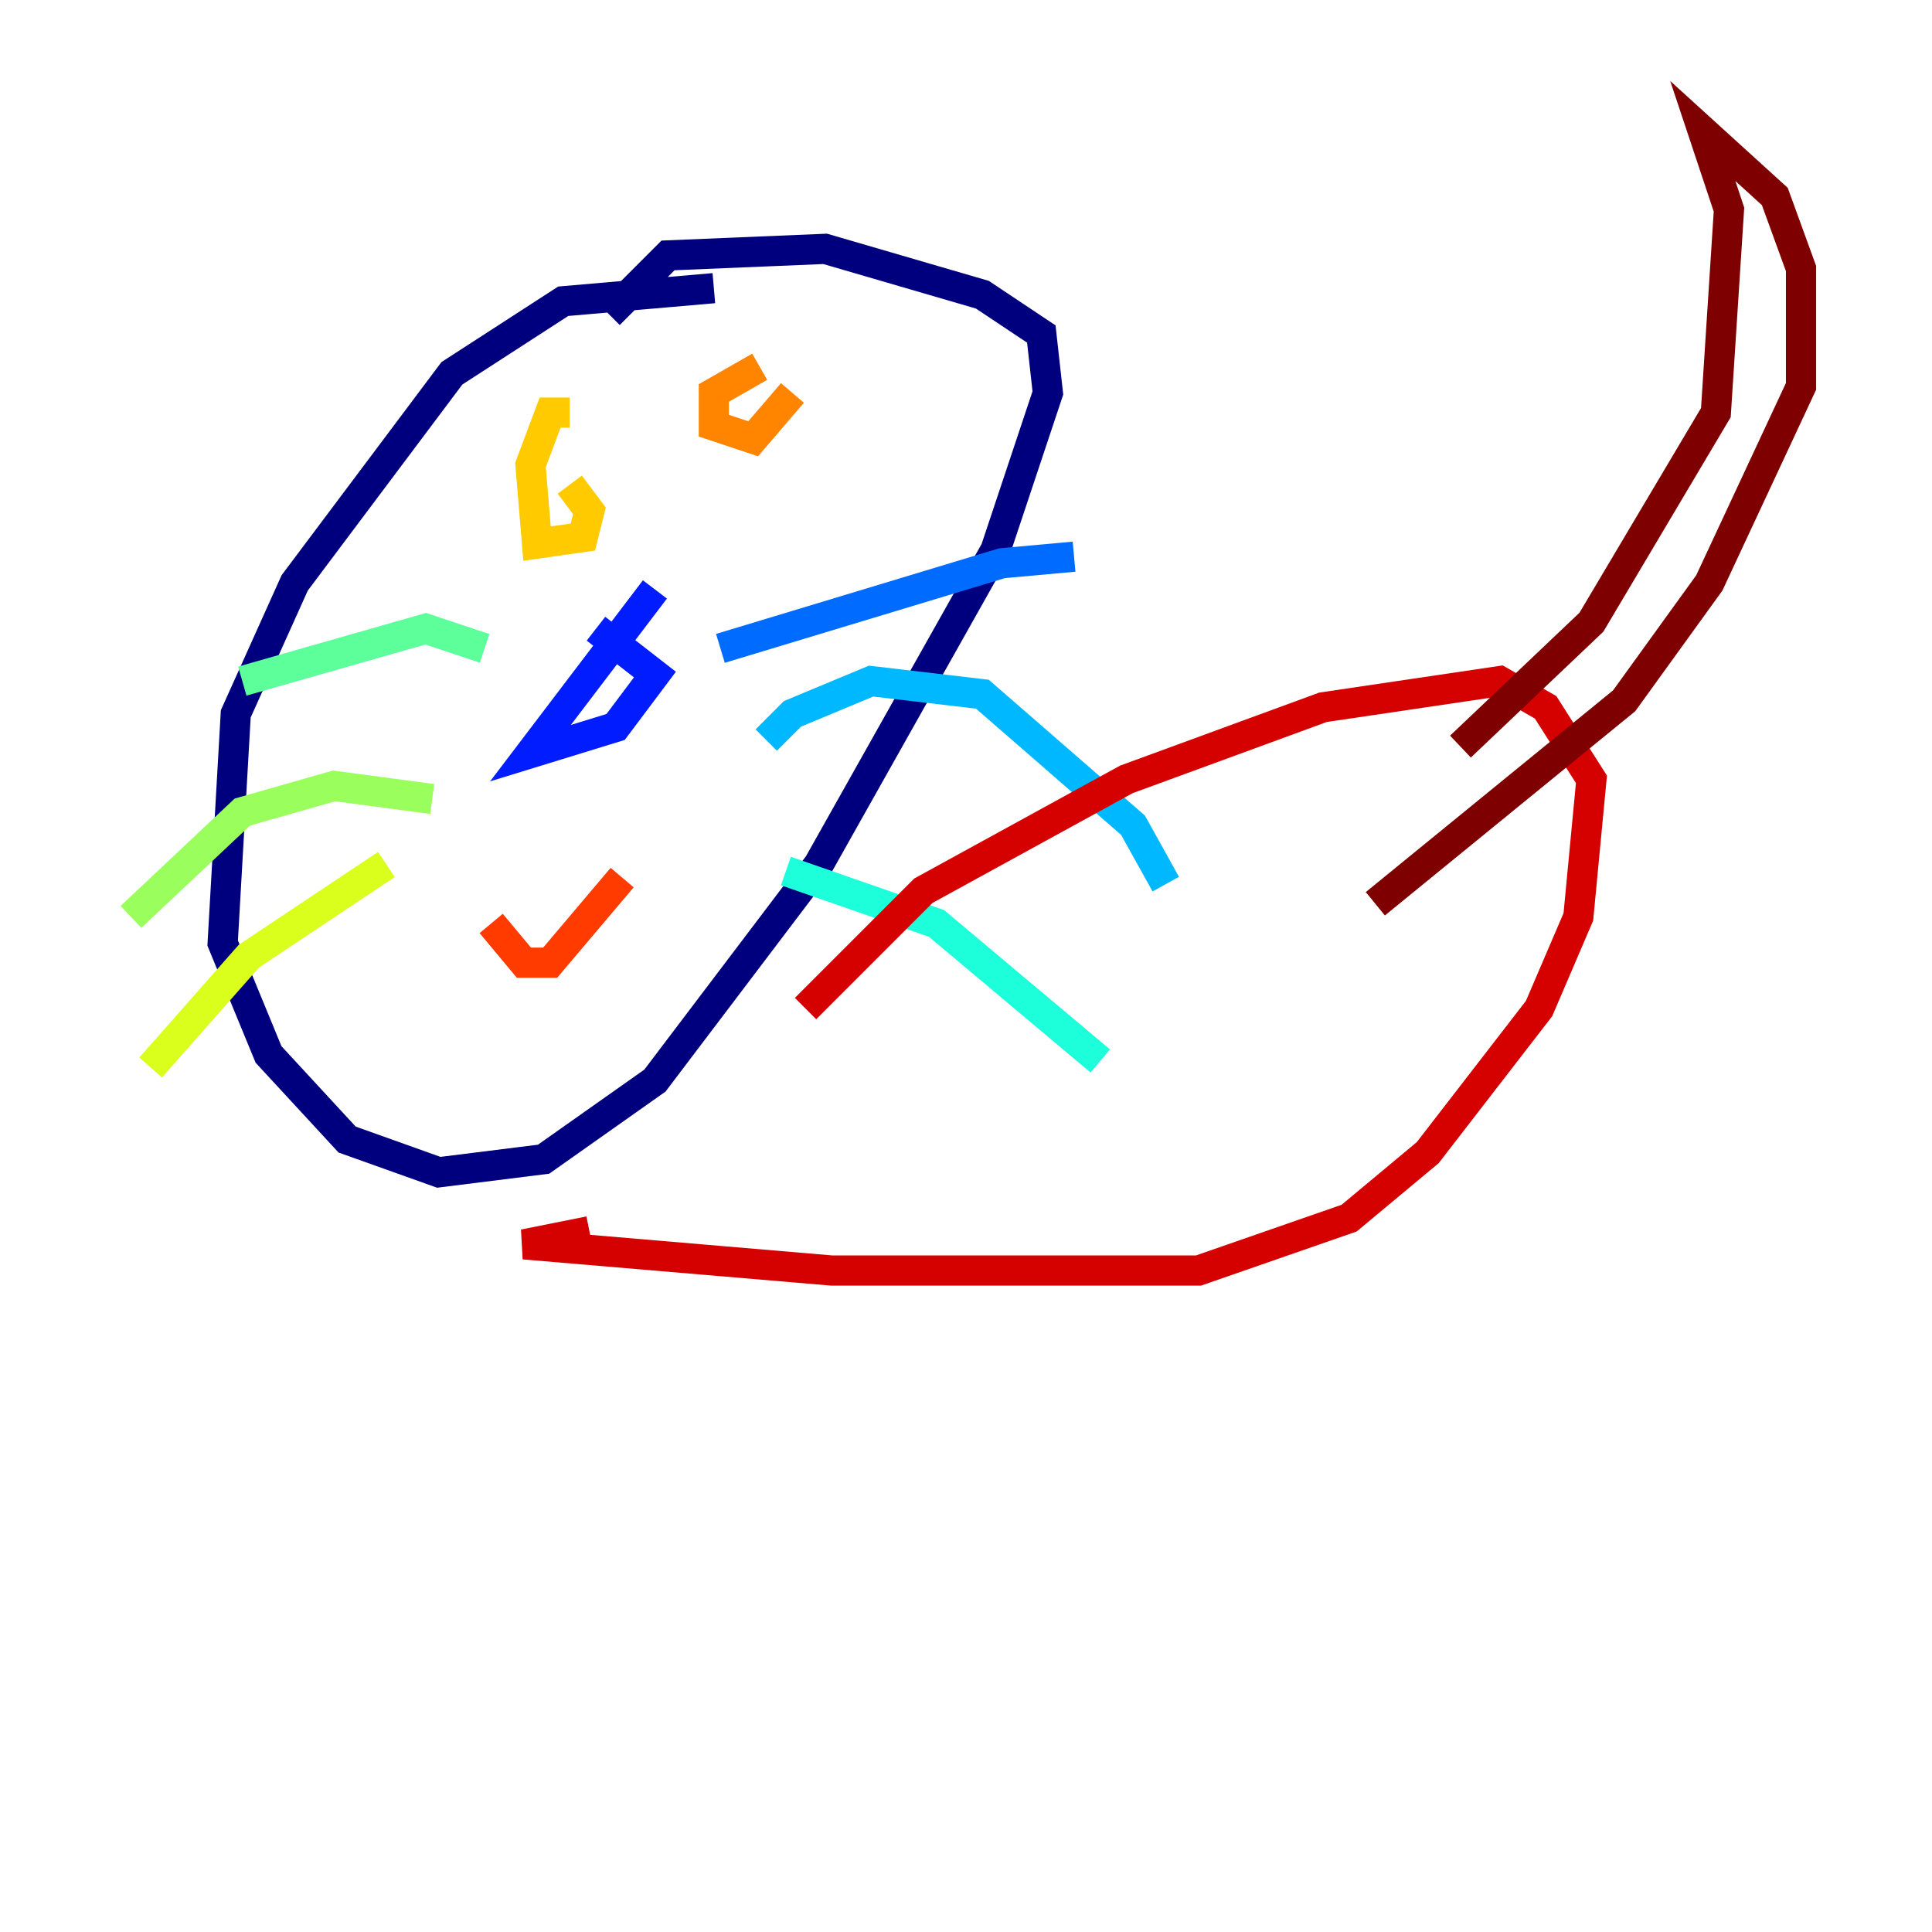 <?xml version="1.0" encoding="utf-8" ?>
<svg baseProfile="tiny" height="128" version="1.2" viewBox="0,0,128,128" width="128" xmlns="http://www.w3.org/2000/svg" xmlns:ev="http://www.w3.org/2001/xml-events" xmlns:xlink="http://www.w3.org/1999/xlink"><defs /><polyline fill="none" points="47.295,19.091 37.315,19.959 29.939,24.732 19.525,38.617 15.62,47.295 14.752,62.481 17.79,69.858 22.997,75.498 29.071,77.668 36.014,76.8 43.39,71.593 54.237,57.275 65.953,36.447 69.424,26.034 68.99,22.129 65.085,19.525 54.671,16.488 44.258,16.922 40.352,20.827" stroke="#00007f" stroke-width="2" /><polyline fill="none" points="38.183,39.485 38.183,39.485" stroke="#0000d5" stroke-width="2" /><polyline fill="none" points="43.39,39.051 35.146,49.898 40.786,48.163 43.39,44.691 39.485,41.654" stroke="#001cff" stroke-width="2" /><polyline fill="none" points="47.729,42.956 66.386,37.315 71.159,36.881" stroke="#006cff" stroke-width="2" /><polyline fill="none" points="50.766,49.031 52.502,47.295 57.709,45.125 65.085,45.993 75.064,54.671 77.234,58.576" stroke="#00b8ff" stroke-width="2" /><polyline fill="none" points="52.068,57.709 62.047,61.18 72.895,70.291" stroke="#1cffda" stroke-width="2" /><polyline fill="none" points="32.108,42.956 28.203,41.654 16.054,45.125" stroke="#5cff9a" stroke-width="2" /><polyline fill="none" points="28.637,52.936 22.129,52.068 16.054,53.803 8.678,60.746" stroke="#9aff5c" stroke-width="2" /><polyline fill="none" points="25.6,57.275 16.488,63.349 9.98,70.725" stroke="#daff1c" stroke-width="2" /><polyline fill="none" points="37.749,27.336 36.447,27.336 35.146,30.807 35.58,36.014 38.617,35.58 39.051,33.844 37.749,32.108" stroke="#ffcb00" stroke-width="2" /><polyline fill="none" points="50.332,24.298 47.295,26.034 47.295,28.203 49.898,29.071 52.502,26.034" stroke="#ff8500" stroke-width="2" /><polyline fill="none" points="32.542,61.18 34.712,63.783 36.447,63.783 41.22,58.142" stroke="#ff3b00" stroke-width="2" /><polyline fill="none" points="53.37,66.82 61.18,59.01 74.63,51.634 87.647,46.861 99.363,45.125 102.4,46.861 105.437,51.634 104.57,60.746 101.966,66.82 94.59,76.366 89.383,80.705 79.403,84.176 55.105,84.176 34.712,82.441 39.051,81.573" stroke="#d50000" stroke-width="2" /><polyline fill="none" points="96.759,49.464 105.437,41.22 113.681,27.336 114.549,13.885 112.814,8.678 117.586,13.017 119.322,17.79 119.322,25.6 113.248,38.617 107.607,46.427 91.119,59.878" stroke="#7f0000" stroke-width="2" /></svg>